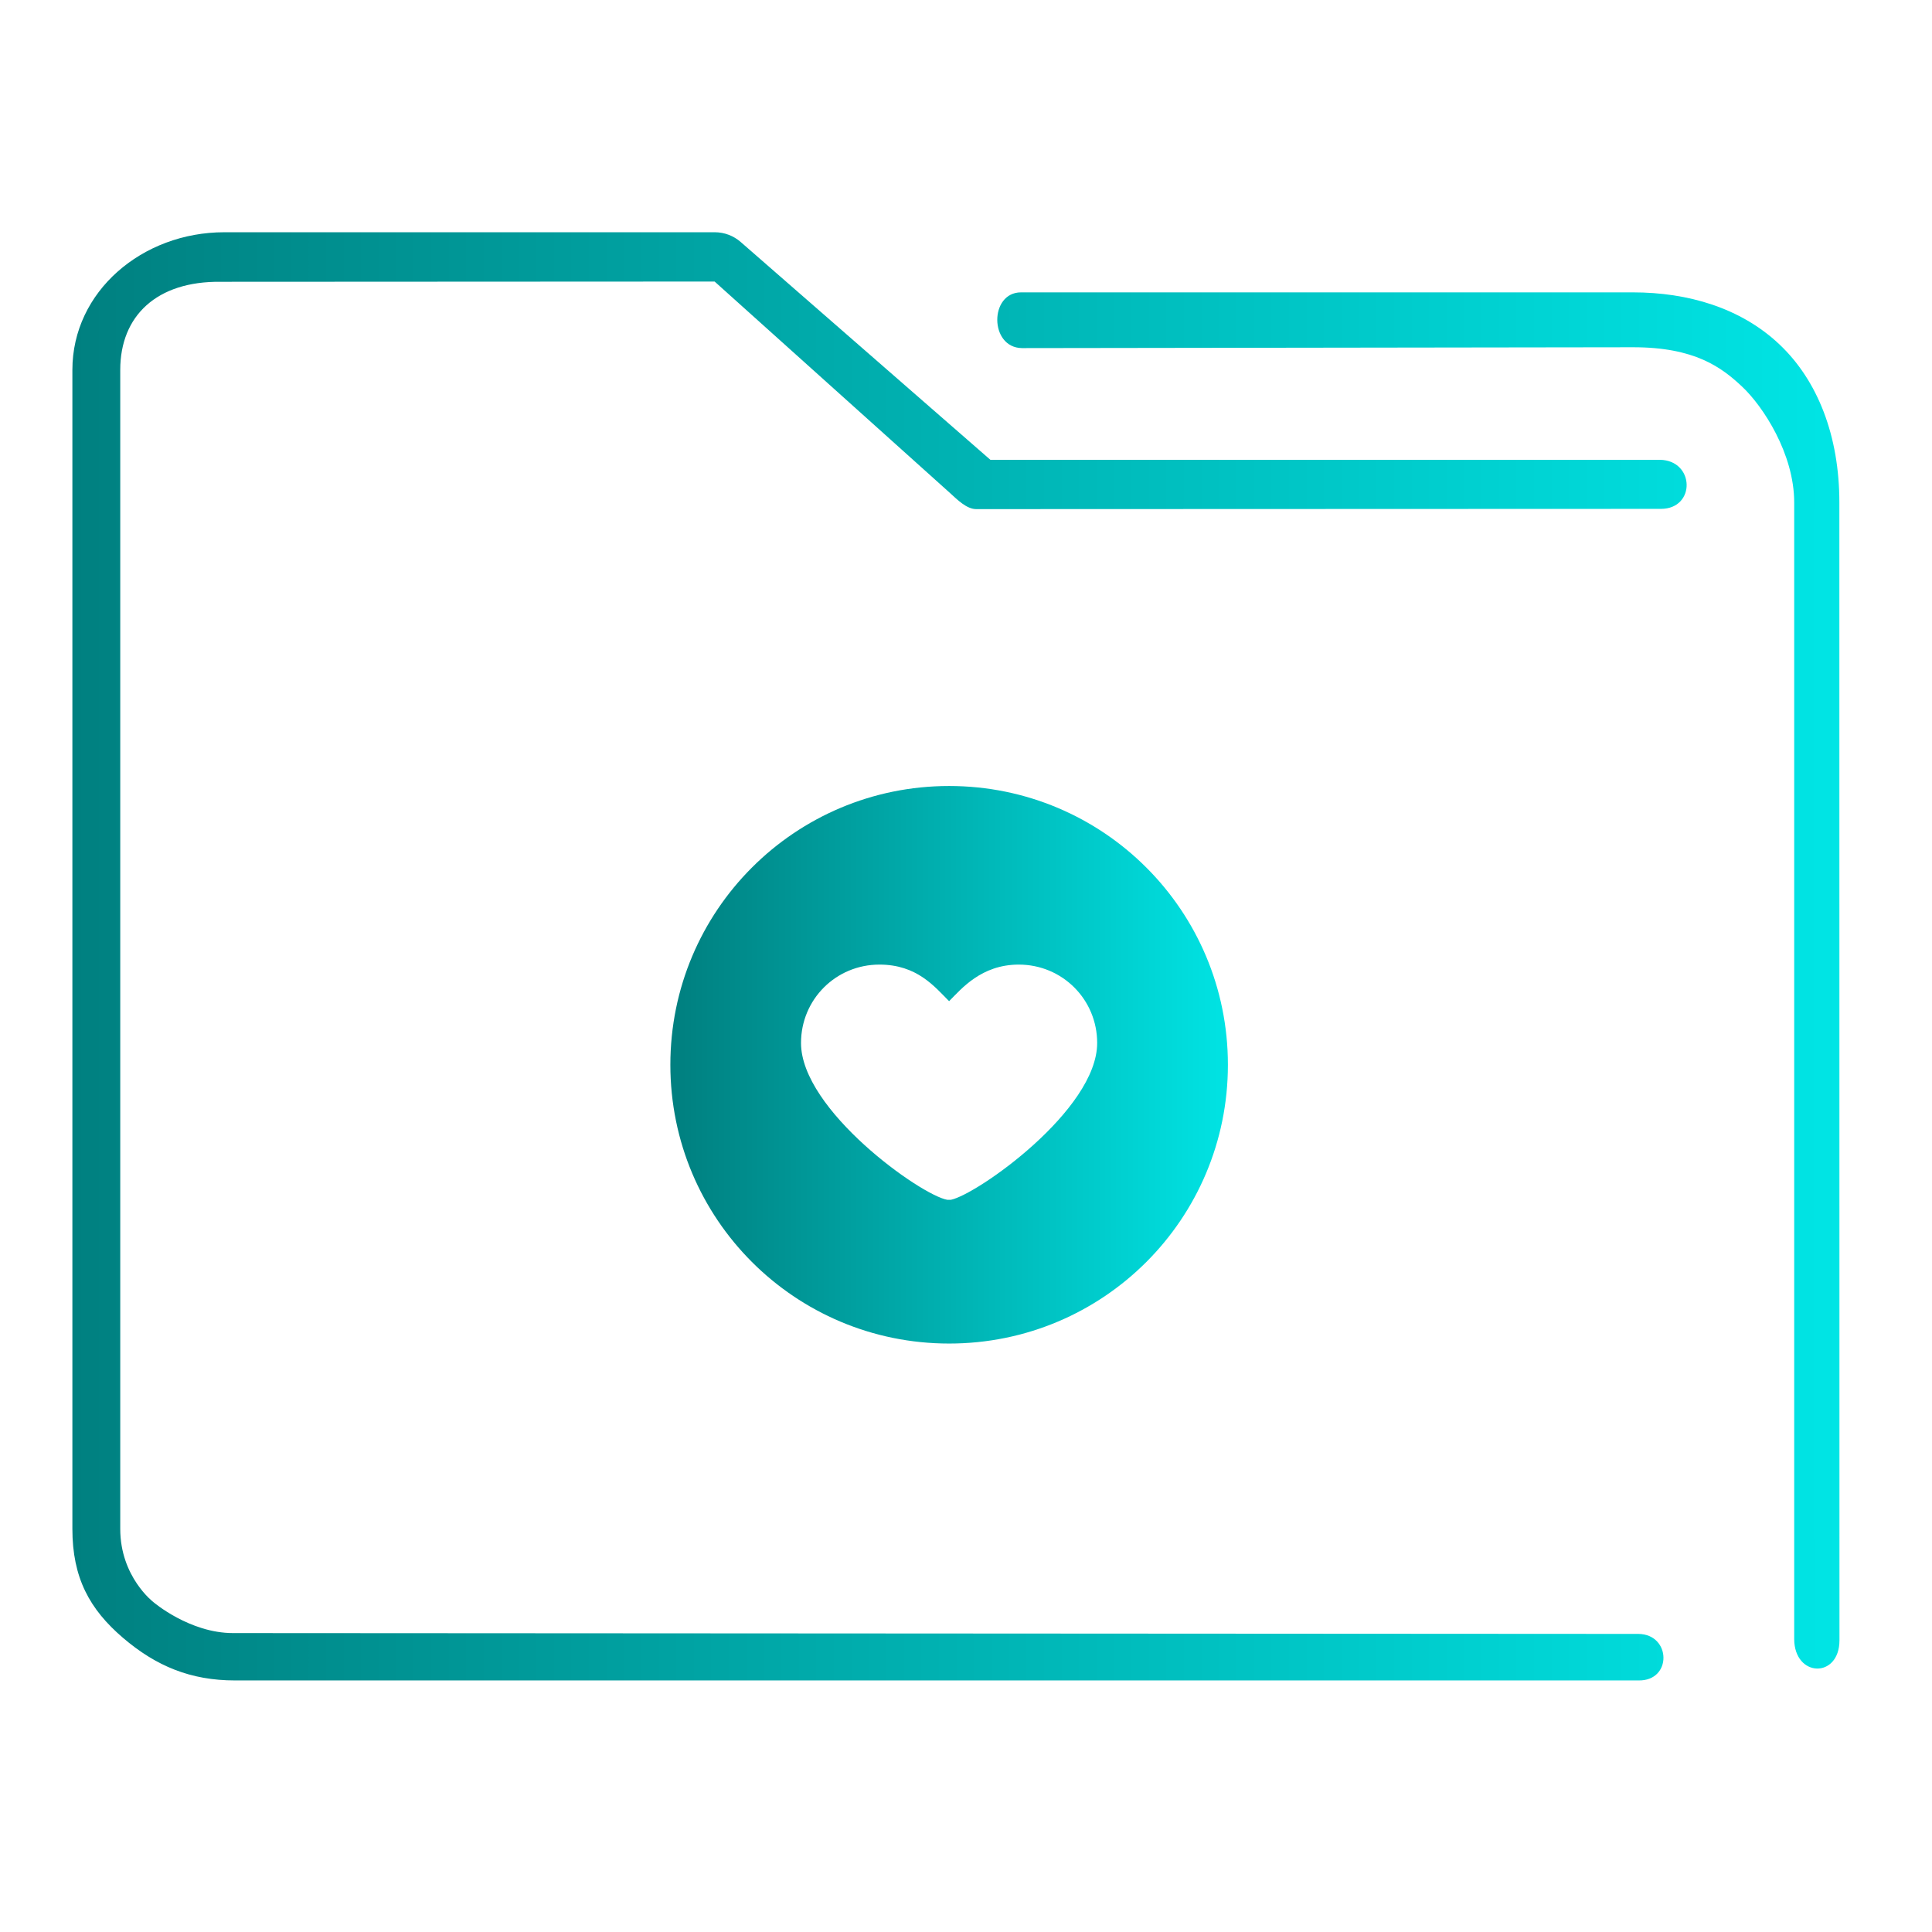 <?xml version="1.0" encoding="UTF-8" standalone="no"?>
<svg
   xmlns:dc="http://purl.org/dc/elements/1.1/"
   xmlns:cc="http://creativecommons.org/ns#"
   xmlns:rdf="http://www.w3.org/1999/02/22-rdf-syntax-ns#"
   xmlns:svg="http://www.w3.org/2000/svg"
   xmlns="http://www.w3.org/2000/svg"
   xmlns:xlink="http://www.w3.org/1999/xlink"
   xmlns:sodipodi="http://sodipodi.sourceforge.net/DTD/sodipodi-0.dtd"
   xmlns:inkscape="http://www.inkscape.org/namespaces/inkscape"
   viewBox="0 0 48 48"
   version="1.1"
   id="svg27"
   sodipodi:docname="favorites.svg"
   inkscape:version="1.0.1 (3bc2e813f5, 2020-09-07)">
  <defs
     id="defs31">
    <linearGradient
       inkscape:collect="always"
       xlink:href="#linearGradient847"
       id="linearGradient838"
       x1="6"
       y1="50"
       x2="94.006"
       y2="50"
       gradientUnits="userSpaceOnUse"
       gradientTransform="matrix(0.971,0,0,1,0.446,952.362)" />
    <linearGradient
       inkscape:collect="always"
       id="linearGradient847">
      <stop
         style="stop-color:#008080;stop-opacity:1"
         offset="0"
         id="stop842" />
      <stop
         style="stop-color:#00e5e5;stop-opacity:1"
         offset="1"
         id="stop844" />
    </linearGradient>
    <linearGradient
       inkscape:collect="always"
       xlink:href="#linearGradient847"
       id="linearGradient846"
       x1="406.271"
       y1="519.798"
       x2="426.271"
       y2="519.798"
       gradientUnits="userSpaceOnUse"
       gradientTransform="matrix(0.693,0,0,0.693,-264.723,-333.551)" />
  </defs>
  <sodipodi:namedview
     pagecolor="#ffffff"
     bordercolor="#666666"
     borderopacity="1"
     objecttolerance="10"
     gridtolerance="10"
     guidetolerance="10"
     inkscape:pageopacity="0"
     inkscape:pageshadow="2"
     inkscape:window-width="1920"
     inkscape:window-height="1016"
     id="namedview29"
     showgrid="false"
     inkscape:zoom="6.5416667"
     inkscape:cx="-11.480389"
     inkscape:cy="14.127798"
     inkscape:window-x="0"
     inkscape:window-y="0"
     inkscape:window-maximized="1"
     inkscape:current-layer="svg27" />
  <linearGradient
     id="a"
     x2="0"
     y1="541.798"
     y2="499.784"
     gradientTransform="matrix(.692 0 0 .692 120.256 150.834)"
     gradientUnits="userSpaceOnUse">
    <stop
       stop-color="#3daee9"
       offset="0"
       id="stop2" />
    <stop
       stop-color="#6cc1ef"
       offset="1"
       id="stop4" />
  </linearGradient>
  <g
     transform="matrix(0.514,0,0,0.514,-1.424,-491.454)"
     id="g4-3">
    <path
       style="color:#000000;font-style:normal;font-variant:normal;font-weight:normal;font-stretch:normal;font-size:medium;line-height:normal;font-family:Sans;-inkscape-font-specification:Sans;text-indent:0;text-align:start;text-decoration:none;text-decoration-line:none;letter-spacing:normal;word-spacing:normal;text-transform:none;writing-mode:lr-tb;direction:ltr;baseline-shift:baseline;text-anchor:start;display:inline;overflow:visible;visibility:visible;opacity:1;fill:url(#linearGradient838);fill-opacity:1;fill-rule:nonzero;stroke:none;stroke-width:3.941;marker:none;enable-background:accumulate"
       d="m 13.609,967.362 c -3.958,0 -7.34,2.86 -7.34,6.656 v 56.017 c 0,2.365 0.83,3.884 2.441,5.263 1.611,1.379 3.284,2.064 5.418,2.064 h 67.843 c 1.629,0.028 1.582,-2.225 3.84e-4,-2.249 l -67.937,-0.04 c -2.1,0 -3.844,-1.493 -3.844,-1.493 0,0 -1.608,-1.216 -1.608,-3.546 v -56.017 c 0,-2.616 1.765,-4.295 4.849,-4.26 l 23.881,-0.012 11.388,10.231 c 0.344,0.313 0.785,0.759 1.244,0.769 l 33.112,-0.012 c 1.688,-0.007 1.635,-2.344 -0.053,-2.372 H 50.641 L 38.57,967.831 c -0.348,-0.302 -0.788,-0.467 -1.244,-0.469 z m 38.518,2.906 c -1.541,-0.004 -1.544,2.671 0.039,2.694 l 29.533,-0.041 c 2.993,-0.004 4.289,0.973 5.285,1.91 0.996,0.937 2.511,3.23 2.511,5.593 l 2e-6,54.938 c 0.009,1.859 2.181,1.92 2.188,0.064 l -0.005,-55.002 c -3.11e-4,-3.21 -1.042,-5.898 -2.912,-7.656 -1.87,-1.758 -4.415,-2.5 -7.067,-2.5 h -29.389 c -0.061,-0.003 -0.121,-0.003 -0.182,0 z"
       id="path2-6"
       sodipodi:nodetypes="sssssccscsssccccccccsccsssccssscc" />
  </g>
  <path
     d="m 23.581,19.528 c -3.831,0 -6.926,3.095 -6.926,6.926 0,3.831 3.095,6.926 6.926,6.926 3.831,0 6.926,-3.095 6.926,-6.926 0,-3.831 -3.095,-6.926 -6.926,-6.926 z m 0.043,10.281 h -0.087 c -0.649,-0.108 -3.636,-2.229 -3.636,-3.896 0,-1.082 0.866,-1.948 1.948,-1.948 0.936,0 1.373,0.551 1.731,0.909 0.302,-0.302 0.798,-0.909 1.731,-0.909 1.082,0 1.948,0.866 1.948,1.948 0,1.667 -2.987,3.766 -3.636,3.896 z"
     id="path2"
     style="fill:url(#linearGradient846);fill-opacity:1;stroke-width:0.216" />
</svg>
